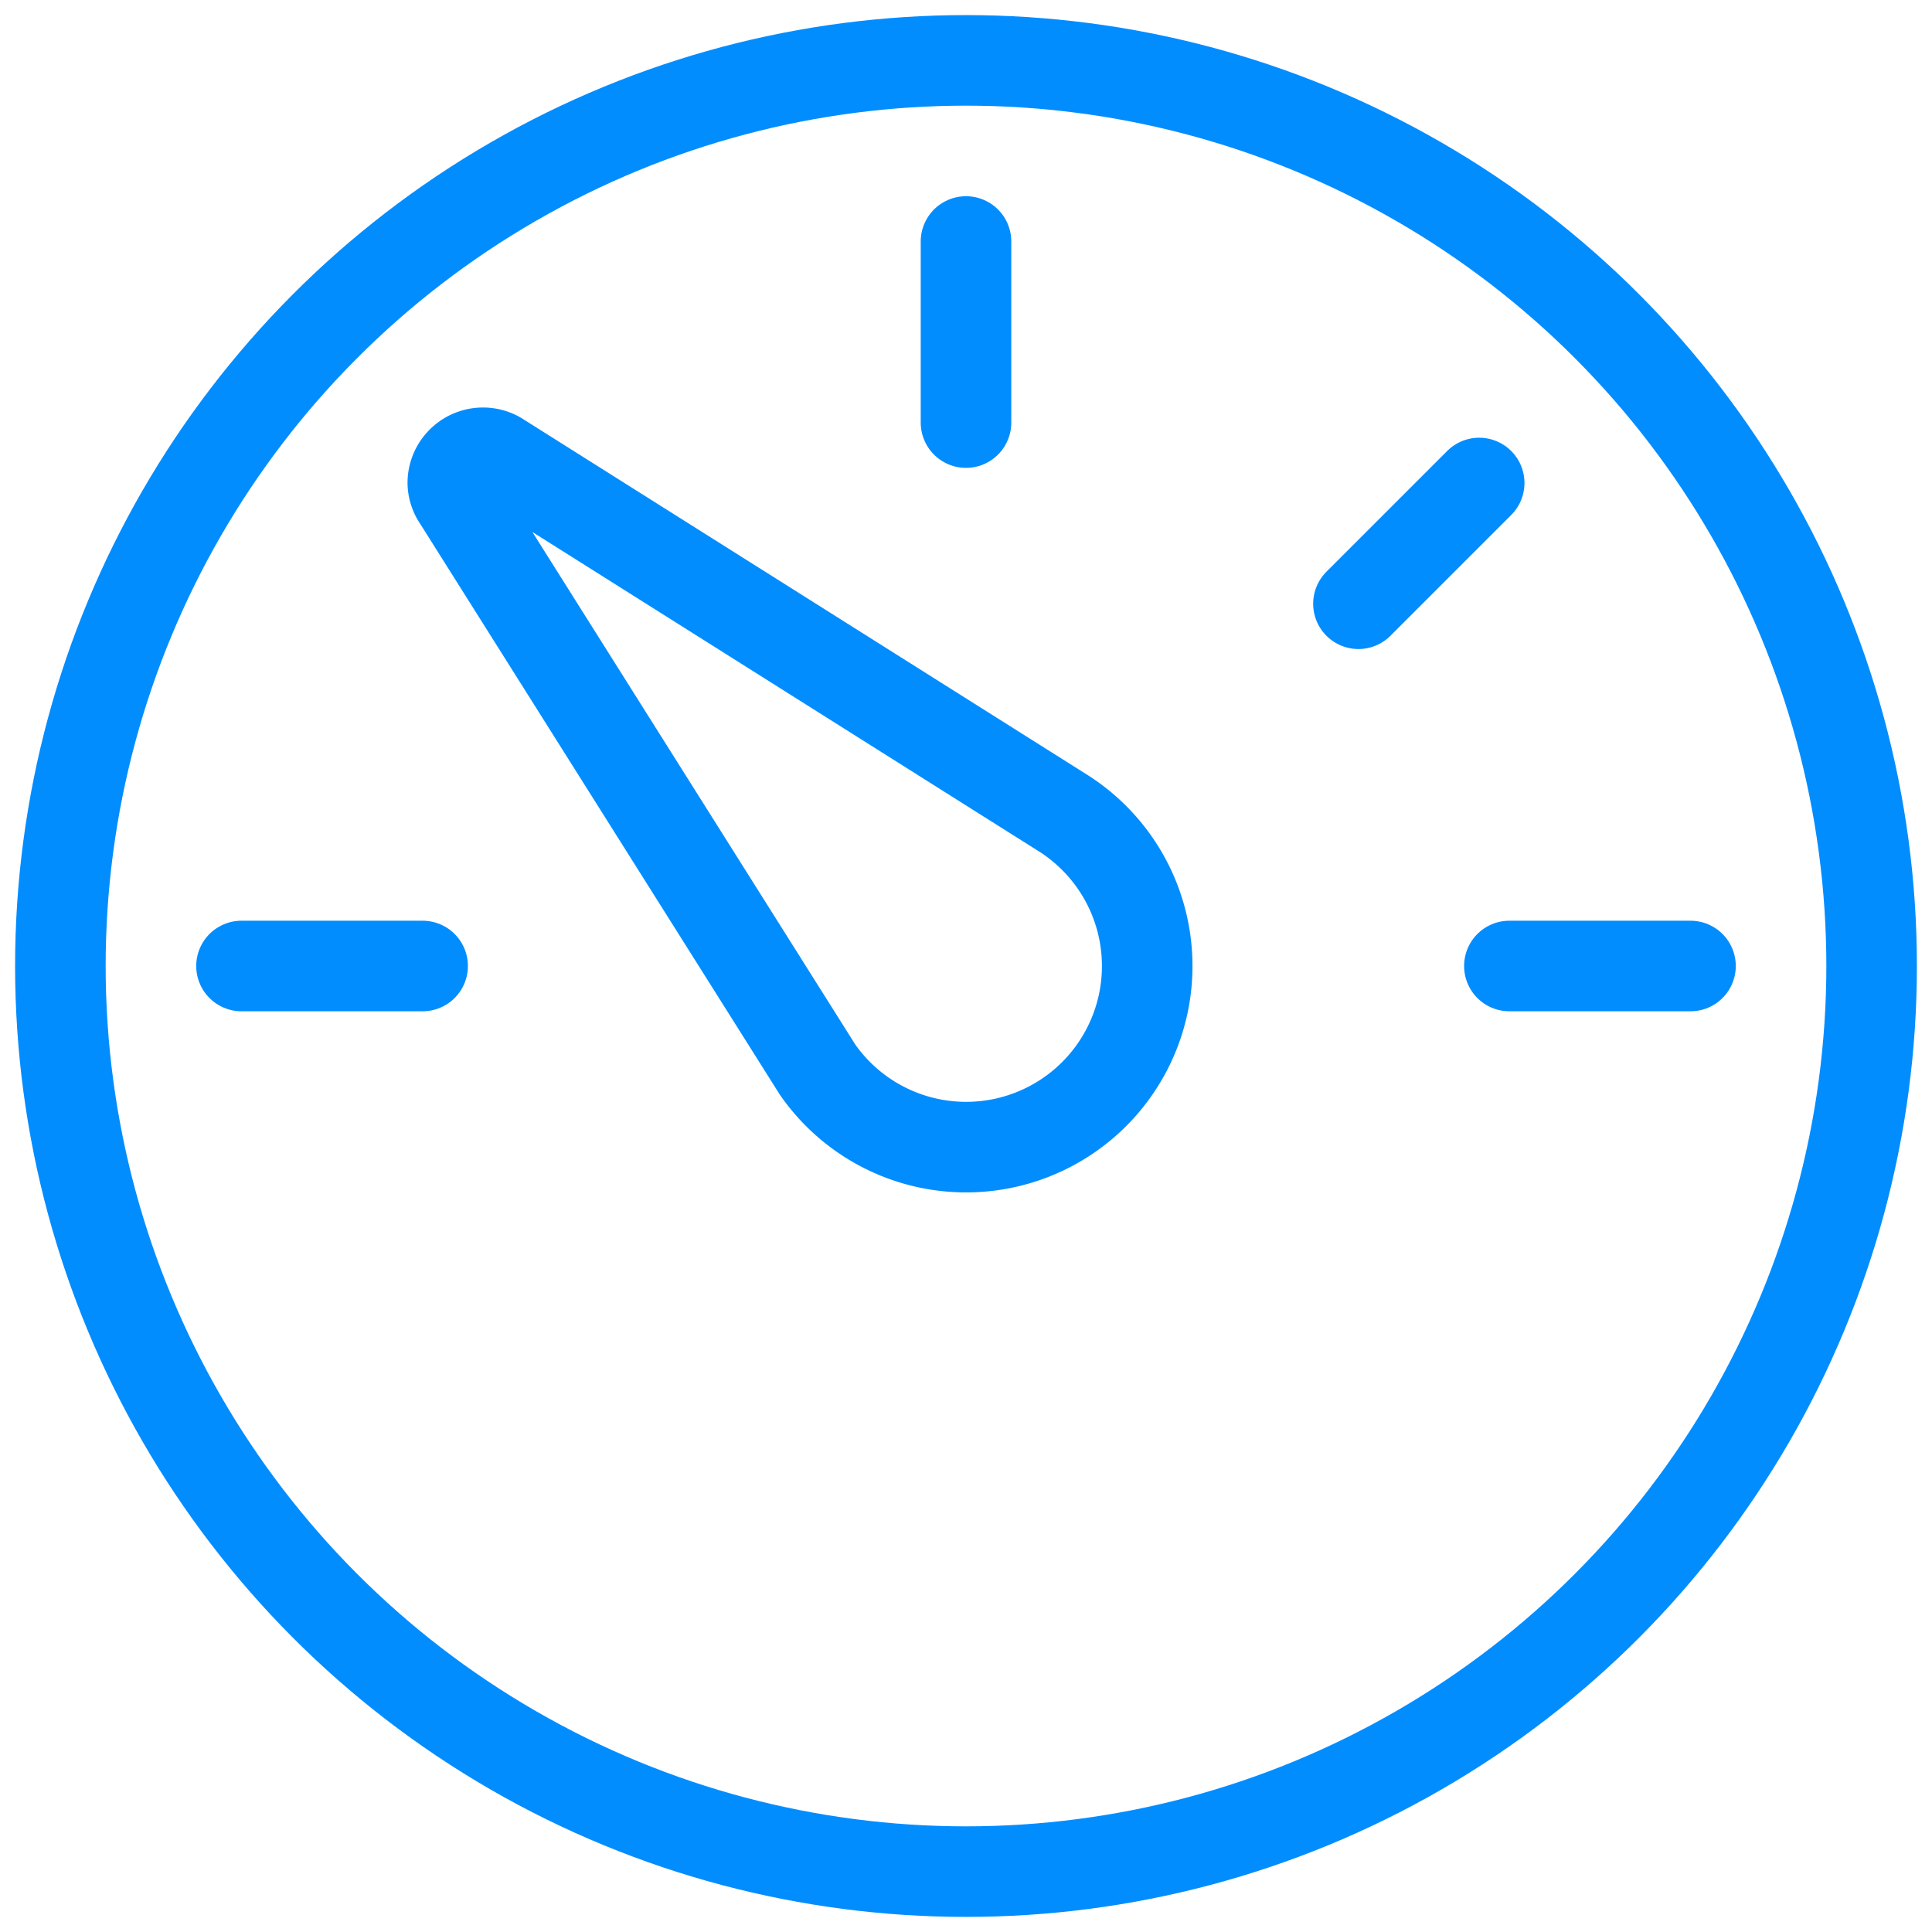 <svg viewBox="0 0 64 64" xmlns="http://www.w3.org/2000/svg"><g style="fill:none;stroke:#028dff;stroke-miterlimit:10;stroke-width:3;stroke-linejoin:round;stroke-linecap:round"><circle cx="32" cy="32" r="30"/><path d="m8 32h6m18-24v5.999m18 18.001h6m-11-12 4-4"/><path d="m15.183 16.544a.975.975 0 0 1 -.183-.544 1 1 0 0 1 1.489-.873l18.748 11.821a5.999 5.999 0 1 1 -8.153 8.486z"/></g></svg>